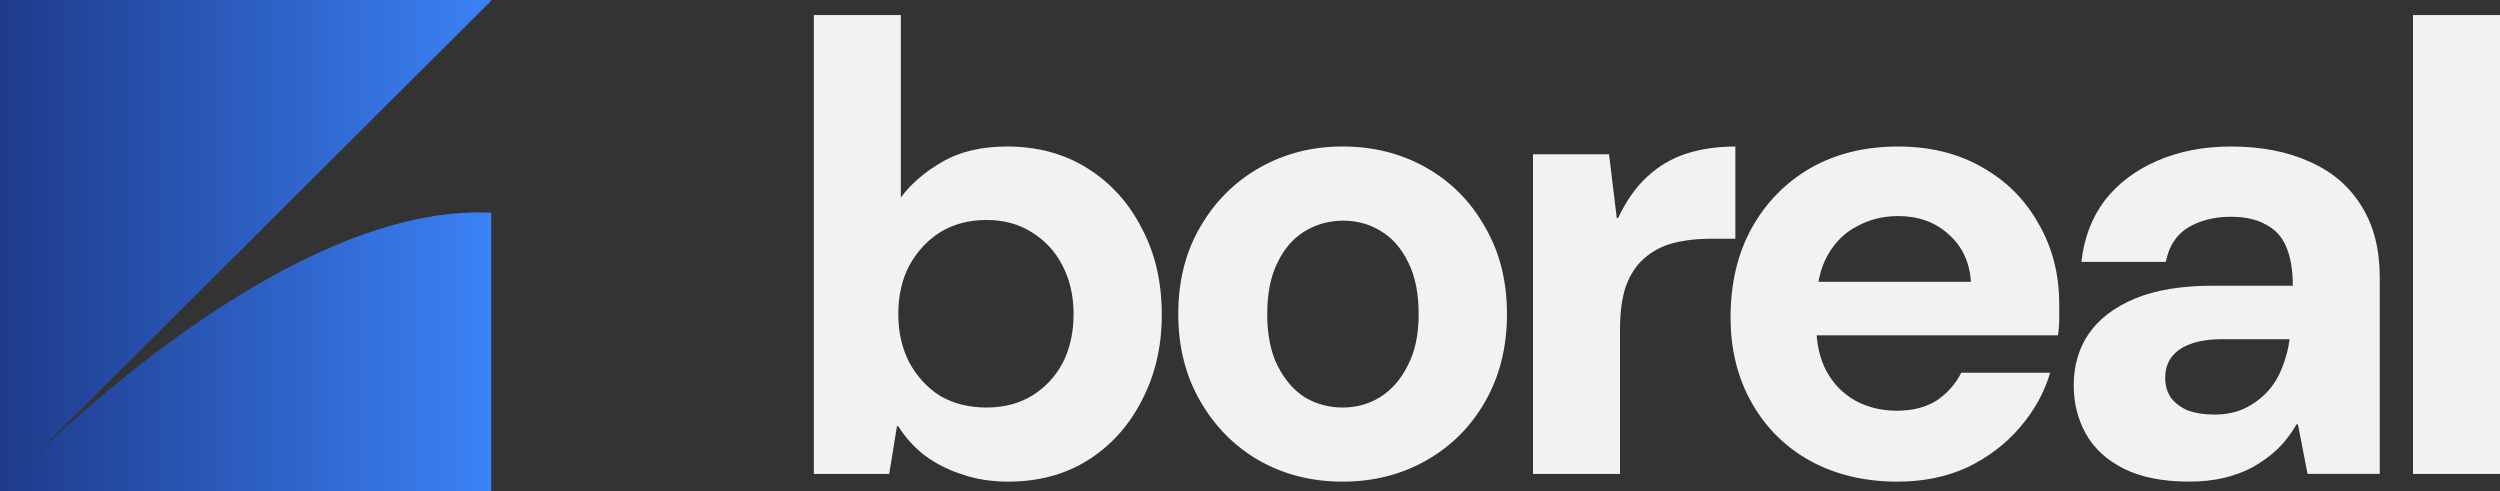 <?xml version="1.0" encoding="UTF-8" standalone="no"?>
<!-- Created with Inkscape (http://www.inkscape.org/) -->

<svg
   width="76.634mm"
   height="15.061mm"
   viewBox="0 0 76.634 15.061"
   version="1.1"
   id="svg1"
   xml:space="preserve"
   xmlns:xlink="http://www.w3.org/1999/xlink"
   xmlns="http://www.w3.org/2000/svg"
   xmlns:svg="http://www.w3.org/2000/svg"><rect x="0" y="0" width="76.634" height="15.061" fill="#333333" stroke="none"/><defs
     id="defs1"><linearGradient
       id="linearGradient9"><stop
         style="stop-color:#1e3a8a;stop-opacity:1;"
         offset="0"
         id="stop9" /><stop
         style="stop-color:#3b82f6;stop-opacity:1;"
         offset="1"
         id="stop10" /></linearGradient><linearGradient
       xlink:href="#linearGradient9"
       id="linearGradient3"
       gradientUnits="userSpaceOnUse"
       x1="-120.235"
       y1="35.987"
       x2="-105.176"
       y2="35.987" /></defs><g
     id="layer4"
     transform="translate(-147.028,59.103)"><g
       id="g7-8"
       transform="translate(267.262,-87.56)"
       style="fill:#2c5fb7;fill-opacity:1"><path
         id="rect2-7"
         style="fill:url(#linearGradient3);fill-opacity:1;stroke:none;stroke-width:2.865;stroke-linecap:butt;stroke-dasharray:none;stroke-dashoffset:0;stroke-opacity:1;paint-order:stroke fill markers"
         d="m -120.235,28.457 v 15.028 c 9e-5,-9e-5 0.002,-10e-4 0.002,-0.002 v 0.001 l -0.002,0.002 v 0.032 h 15.059 v -8.544 c -0.027,1.38e-4 -0.054,5.52e-4 -0.084,-5.17e-4 -5.364,-0.204 -11.641,5.275 -14.016,7.557 l 14.1,-14.052 v -0.021 z" /><path
         style="font-size:4.939px;line-height:0;font-family:'DM Sans';-inkscape-font-specification:'DM Sans, @opsz=30.6,wght=701';font-variation-settings:'opsz' 30, 'wght' 701;letter-spacing:-0.265px;fill:#f2f2f2;fill-opacity:1;stroke-width:1.058"
         d="m -89.32,43.221 q -0.77,0 -1.403,-0.217 -0.632,-0.198 -1.146,-0.573 -0.494,-0.375 -0.83,-0.909 h -0.04 l -0.237,1.462 h -2.311 v -14.066 h 2.667 v 5.591 q 0.474,-0.632 1.264,-1.087 0.81,-0.474 1.995,-0.474 1.403,0 2.469,0.672 1.067,0.672 1.659,1.837 0.612,1.146 0.612,2.647 0,1.462 -0.612,2.627 -0.593,1.166 -1.659,1.837 -1.047,0.652 -2.43,0.652 z m -0.672,-2.272 q 0.79,0 1.383,-0.356 0.612,-0.375 0.948,-1.008 0.336,-0.652 0.336,-1.501 0,-0.83 -0.336,-1.482 -0.336,-0.652 -0.948,-1.027 -0.593,-0.375 -1.383,-0.375 -0.81,0 -1.422,0.375 -0.593,0.375 -0.948,1.027 -0.336,0.632 -0.336,1.482 0,0.83 0.336,1.482 0.356,0.652 0.948,1.027 0.612,0.356 1.422,0.356 z m 10.914,2.272 q -1.422,0 -2.568,-0.652 -1.126,-0.652 -1.798,-1.818 -0.672,-1.166 -0.672,-2.667 0,-1.521 0.672,-2.667 0.672,-1.166 1.818,-1.818 1.146,-0.652 2.548,-0.652 1.422,0 2.568,0.652 1.146,0.652 1.798,1.818 0.672,1.146 0.672,2.667 0,1.521 -0.672,2.687 -0.652,1.146 -1.798,1.798 -1.146,0.652 -2.568,0.652 z m 0,-2.272 q 0.632,0 1.146,-0.316 0.533,-0.336 0.849,-0.968 0.336,-0.632 0.336,-1.58 0,-0.948 -0.316,-1.58 -0.316,-0.652 -0.849,-0.968 -0.514,-0.316 -1.146,-0.316 -0.632,0 -1.166,0.316 -0.533,0.316 -0.849,0.968 -0.316,0.632 -0.316,1.58 0,0.948 0.316,1.58 0.316,0.632 0.83,0.968 0.533,0.316 1.166,0.316 z m 5.836,2.035 v -9.799 h 2.331 l 0.237,1.956 h 0.04 q 0.375,-0.79 0.889,-1.264 0.533,-0.494 1.205,-0.711 0.672,-0.217 1.501,-0.217 v 2.825 h -0.731 q -0.652,0 -1.185,0.138 -0.514,0.138 -0.889,0.474 -0.356,0.316 -0.553,0.849 -0.178,0.533 -0.178,1.324 v 4.425 z m 11.173,0.237 q -1.501,0 -2.667,-0.632 -1.146,-0.632 -1.798,-1.778 -0.652,-1.146 -0.652,-2.627 0,-1.541 0.632,-2.707 0.652,-1.185 1.798,-1.857 1.166,-0.672 2.707,-0.672 1.462,0 2.568,0.632 1.126,0.632 1.738,1.738 0.632,1.087 0.632,2.469 0,0.198 0,0.454 0,0.237 -0.04,0.494 h -8.12 v -1.64 h 5.453 q -0.059,-0.909 -0.691,-1.462 -0.612,-0.553 -1.541,-0.553 -0.691,0 -1.264,0.316 -0.573,0.296 -0.909,0.909 -0.336,0.612 -0.336,1.561 v 0.573 q 0,0.81 0.316,1.403 0.316,0.573 0.869,0.889 0.573,0.316 1.284,0.316 0.731,0 1.225,-0.316 0.494,-0.336 0.751,-0.849 h 2.726 q -0.277,0.928 -0.948,1.699 -0.652,0.751 -1.6,1.205 -0.948,0.435 -2.134,0.435 z m 8.958,0 q -1.225,0 -2.015,-0.395 -0.79,-0.395 -1.166,-1.067 -0.375,-0.672 -0.375,-1.482 0,-0.909 0.454,-1.58 0.474,-0.691 1.422,-1.087 0.948,-0.395 2.39,-0.395 h 2.45 q 0,-0.711 -0.198,-1.185 -0.198,-0.474 -0.632,-0.691 -0.415,-0.237 -1.067,-0.237 -0.77,0 -1.324,0.336 -0.533,0.336 -0.672,1.047 h -2.588 q 0.119,-1.087 0.711,-1.877 0.612,-0.79 1.62,-1.225 1.008,-0.435 2.252,-0.435 1.403,0 2.43,0.474 1.027,0.454 1.58,1.363 0.553,0.889 0.553,2.173 v 6.025 h -2.213 l -0.296,-1.521 h -0.04 q -0.237,0.415 -0.573,0.751 -0.336,0.316 -0.751,0.553 -0.395,0.217 -0.889,0.336 -0.494,0.118 -1.067,0.118 z m 0.731,-2.055 q 0.533,0 0.929,-0.178 0.415,-0.198 0.711,-0.514 0.296,-0.316 0.454,-0.731 0.178,-0.435 0.237,-0.889 v 0 h -2.055 q -0.612,0 -1.008,0.158 -0.375,0.138 -0.573,0.415 -0.178,0.257 -0.178,0.612 0,0.356 0.178,0.612 0.198,0.257 0.533,0.395 0.336,0.118 0.77,0.118 z m 6.113,1.818 v -14.066 h 2.667 v 14.066 z"
         id="text4-0-9"
         aria-label="boreal" /></g></g></svg>

